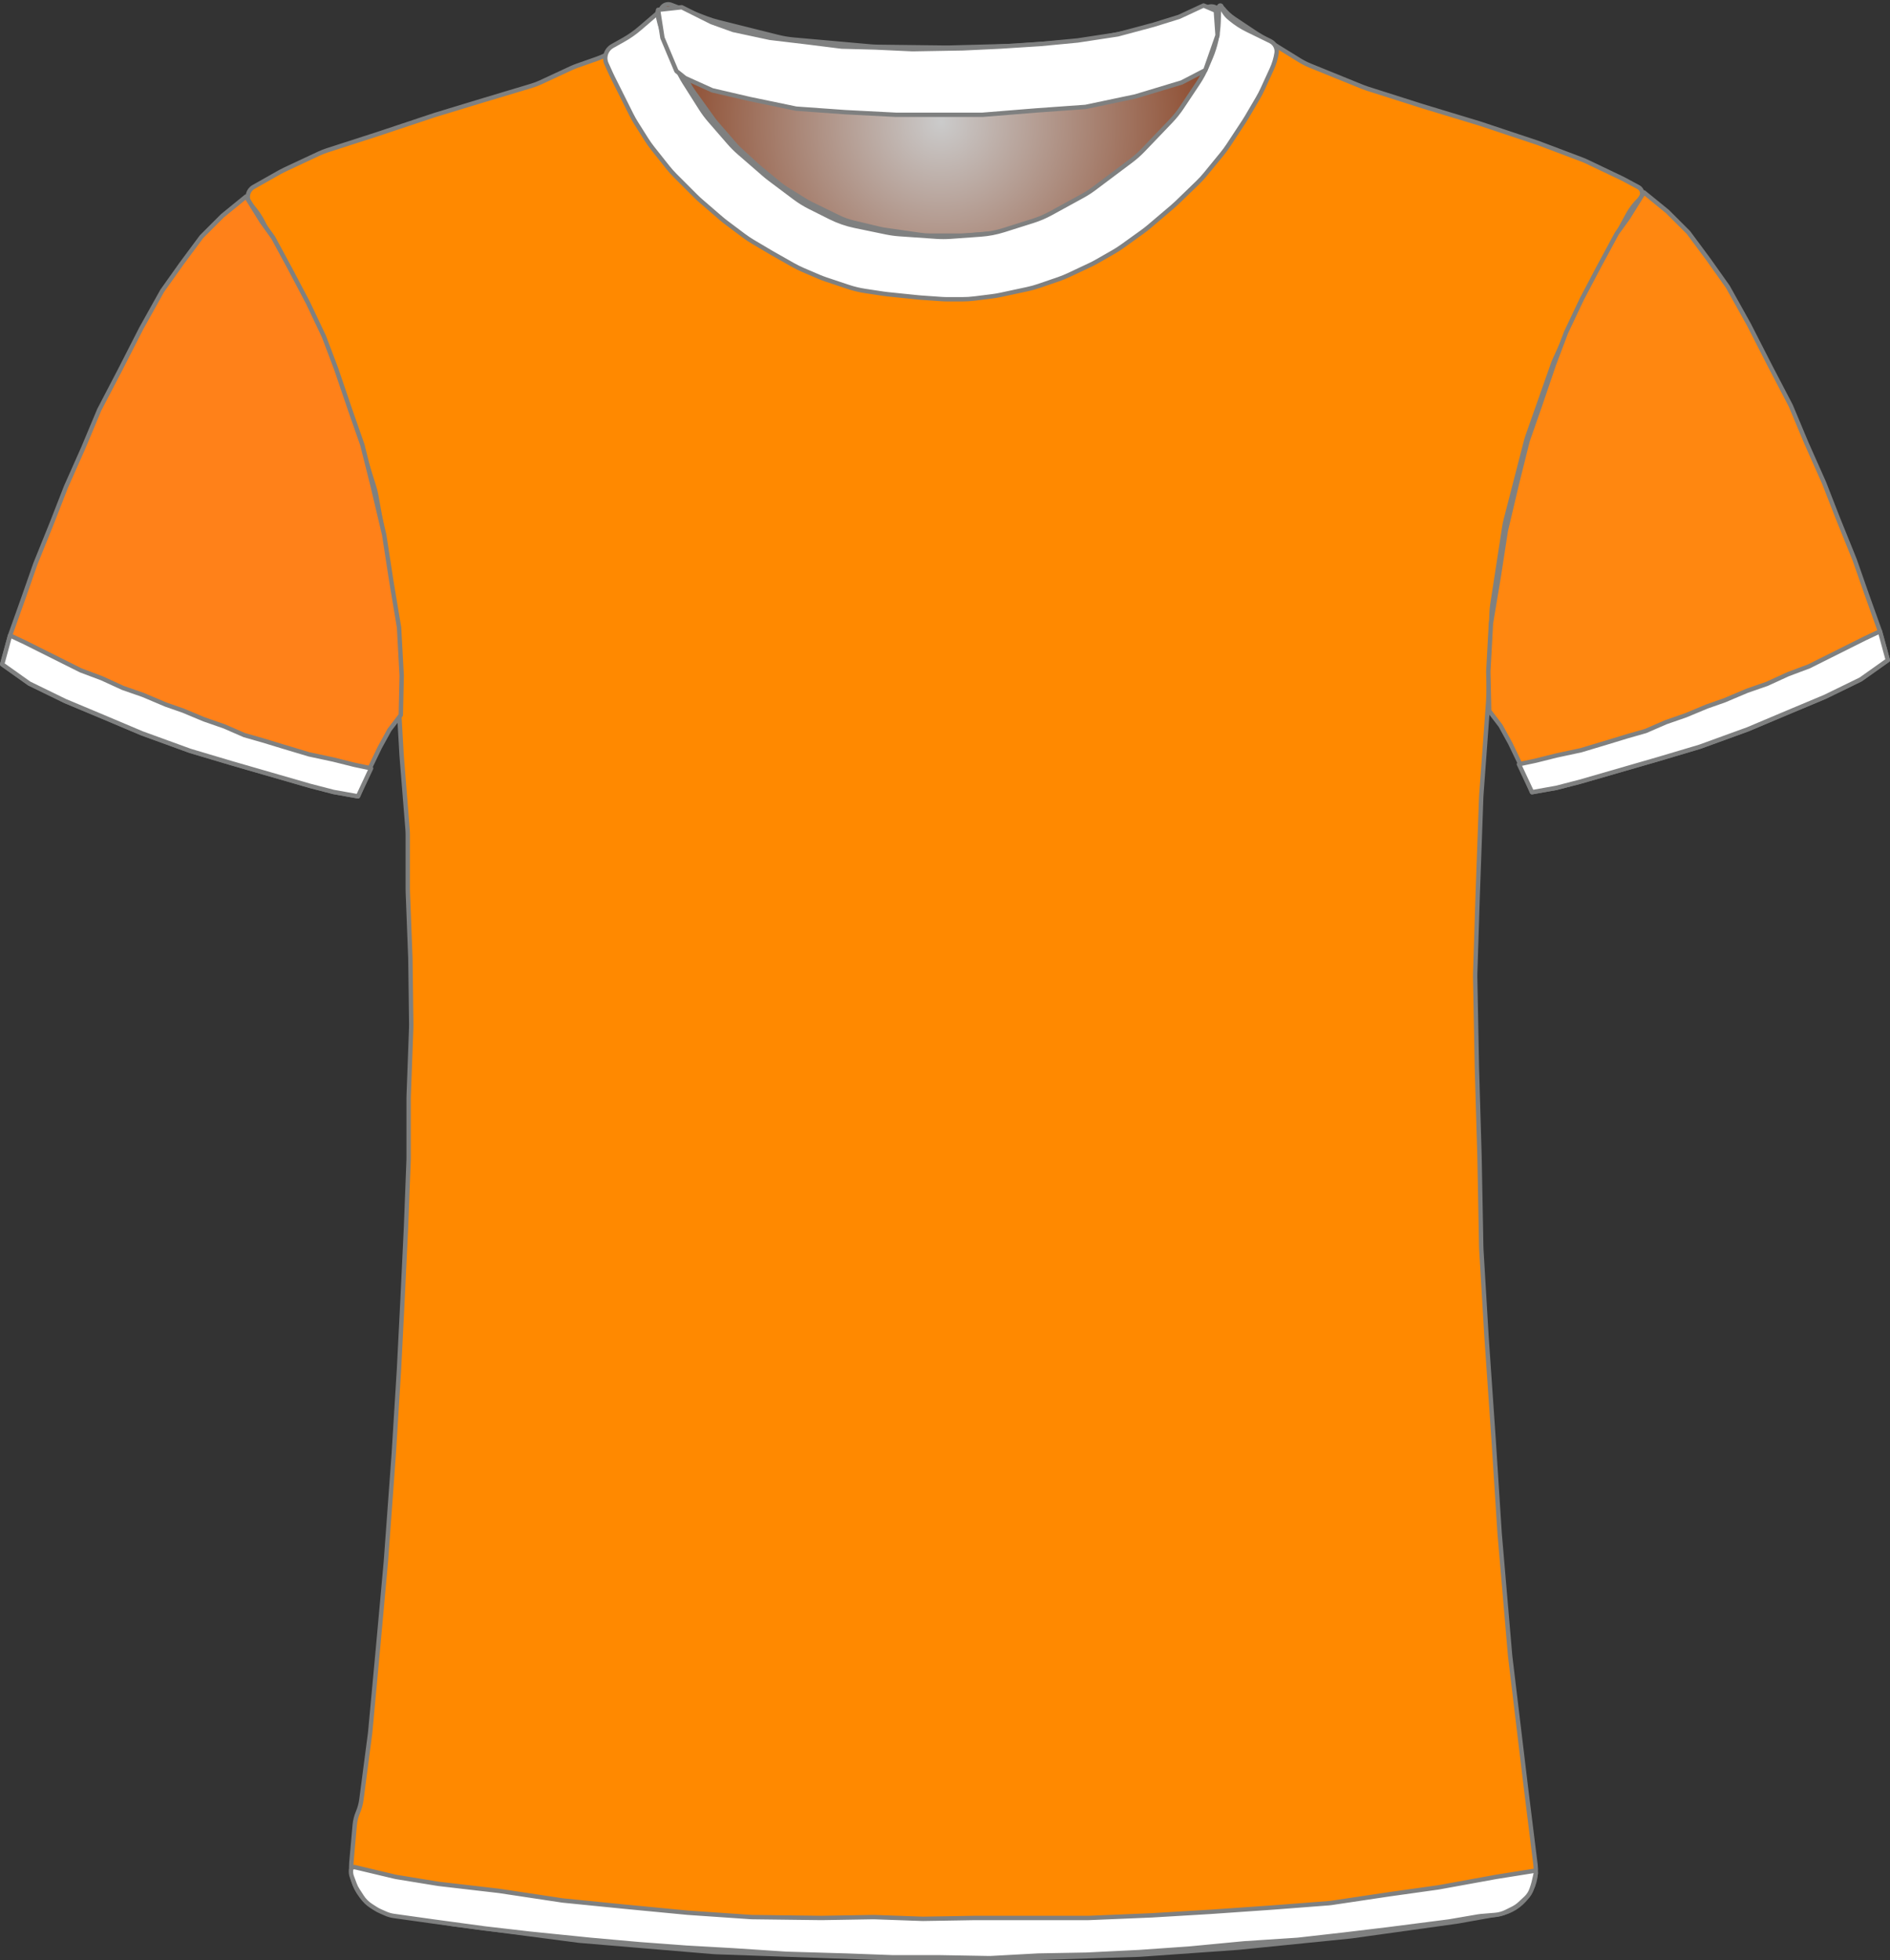 <?xml version="1.0" encoding="UTF-8" standalone="no"?>
<!DOCTYPE svg PUBLIC "-//W3C//DTD SVG 1.1//EN" "http://www.w3.org/Graphics/SVG/1.1/DTD/svg11.dtd">
<svg xmlns="http://www.w3.org/2000/svg" xmlns:xl="http://www.w3.org/1999/xlink" version="1.1" viewBox="16.5 23.5 432.405 448.4" width="432.405pt" height="448.4pt" xmlns:dc="http://purl.org/dc/elements/1.1/">
  <rect x="16.5" y="23.5" width="432.405" height="448.4" fill="#333333" stroke="none"/>
  <defs>
    <radialGradient cx="0" cy="0" r="1" id="Gradient" gradientUnits="userSpaceOnUse">
      <stop offset="0" stop-color="#cbcbcb"/>
      <stop offset="1" stop-color="#843918"/>
    </radialGradient>
    <radialGradient id="Obj_Gradient" xl:href="#Gradient" gradientTransform="translate(231.759 51.4) scale(70.263)"/>
  </defs>
  <g stroke="none" stroke-opacity="1" stroke-dasharray="none" fill="none" fill-opacity="1">
    <title>Dynamo</title>
    <g>
      <title>Capa 1</title>
      <path d="M 170.006 24.59 L 178.171 27.708 C 179.029 28.036 179.906 28.312 180.797 28.534 L 194.514 31.964 C 195.676 32.254 196.858 32.453 198.051 32.56 L 215.577 34.121 C 216.165 34.174 216.755 34.204 217.345 34.211 L 232.824 34.395 C 233.114 34.398 233.404 34.396 233.695 34.389 L 248.118 34.014 C 248.479 34.005 248.839 33.987 249.199 33.96 L 263.571 32.909 C 264.562 32.836 265.548 32.7 266.521 32.5 L 278.094 30.122 C 279.136 29.907 280.162 29.621 281.165 29.265 L 292.917 25.09 C 294.007 24.703 295.21 25.234 295.659 26.3 L 295.659 26.3 C 296.181 27.54 296.333 28.905 296.097 30.229 L 295.916 31.24 C 295.613 32.941 295.118 34.603 294.442 36.193 L 292.899 39.824 C 292.34 41.139 291.661 42.398 290.868 43.586 L 287.183 49.115 C 286.435 50.236 285.591 51.29 284.659 52.263 L 278.364 58.838 C 277.495 59.744 276.555 60.578 275.55 61.332 L 267.176 67.613 C 266.299 68.27 265.377 68.864 264.416 69.39 L 257.231 73.321 C 255.919 74.039 254.542 74.627 253.116 75.077 L 246.443 77.184 C 244.727 77.726 242.952 78.065 241.156 78.193 L 234.27 78.685 C 233.197 78.762 232.121 78.763 231.049 78.689 L 222.612 78.107 C 221.578 78.036 220.55 77.895 219.535 77.685 L 212.4 76.208 C 210.448 75.805 208.556 75.149 206.774 74.257 L 202.114 71.927 C 200.88 71.31 199.704 70.584 198.6 69.756 L 192.918 65.494 C 192.479 65.165 192.052 64.82 191.637 64.46 L 185.882 59.462 C 185.068 58.755 184.304 57.991 183.597 57.177 L 179.192 52.104 C 178.438 51.236 177.75 50.312 177.134 49.341 L 173.4 43.453 C 173.04 42.885 172.704 42.301 172.395 41.703 L 170.775 38.57 C 170.166 37.392 169.659 36.164 169.262 34.899 L 167.982 30.826 C 167.767 30.142 167.584 29.449 167.434 28.749 L 167.359 28.4 C 167.165 27.492 167.272 26.544 167.665 25.703 L 167.759 25.5 C 168.154 24.655 169.134 24.258 170.006 24.59 Z" fill="url(#Obj_Gradient)"/>
      <path d="M 170.006 24.59 L 178.171 27.708 C 179.029 28.036 179.906 28.312 180.797 28.534 L 194.514 31.964 C 195.676 32.254 196.858 32.453 198.051 32.56 L 215.577 34.121 C 216.165 34.174 216.755 34.204 217.345 34.211 L 232.824 34.395 C 233.114 34.398 233.404 34.396 233.695 34.389 L 248.118 34.014 C 248.479 34.005 248.839 33.987 249.199 33.96 L 263.571 32.909 C 264.562 32.836 265.548 32.7 266.521 32.5 L 278.094 30.122 C 279.136 29.907 280.162 29.621 281.165 29.265 L 292.917 25.09 C 294.007 24.703 295.21 25.234 295.659 26.3 L 295.659 26.3 C 296.181 27.54 296.333 28.905 296.097 30.229 L 295.916 31.24 C 295.613 32.941 295.118 34.603 294.442 36.193 L 292.899 39.824 C 292.34 41.139 291.661 42.398 290.868 43.586 L 287.183 49.115 C 286.435 50.236 285.591 51.29 284.659 52.263 L 278.364 58.838 C 277.495 59.744 276.555 60.578 275.55 61.332 L 267.176 67.613 C 266.299 68.27 265.377 68.864 264.416 69.39 L 257.231 73.321 C 255.919 74.039 254.542 74.627 253.116 75.077 L 246.443 77.184 C 244.727 77.726 242.952 78.065 241.156 78.193 L 234.27 78.685 C 233.197 78.762 232.121 78.763 231.049 78.689 L 222.612 78.107 C 221.578 78.036 220.55 77.895 219.535 77.685 L 212.4 76.208 C 210.448 75.805 208.556 75.149 206.774 74.257 L 202.114 71.927 C 200.88 71.31 199.704 70.584 198.6 69.756 L 192.918 65.494 C 192.479 65.165 192.052 64.82 191.637 64.46 L 185.882 59.462 C 185.068 58.755 184.304 57.991 183.597 57.177 L 179.192 52.104 C 178.438 51.236 177.75 50.312 177.134 49.341 L 173.4 43.453 C 173.04 42.885 172.704 42.301 172.395 41.703 L 170.775 38.57 C 170.166 37.392 169.659 36.164 169.262 34.899 L 167.982 30.826 C 167.767 30.142 167.584 29.449 167.434 28.749 L 167.359 28.4 C 167.165 27.492 167.272 26.544 167.665 25.703 L 167.759 25.5 C 168.154 24.655 169.134 24.258 170.006 24.59 Z" stroke="#7f8080" stroke-linecap="round" stroke-linejoin="round" stroke-width="1"/>
      <path d="M 105.973 461.264 L 119.716 463.554 C 119.899 463.585 120.083 463.612 120.267 463.636 L 148.621 467.352 C 148.867 467.384 149.115 467.41 149.362 467.431 L 179.605 469.968 C 179.862 469.989 180.12 470.005 180.377 470.014 L 219.308 471.39 C 219.497 471.397 219.685 471.4 219.874 471.4 L 251.341 471.4 C 251.507 471.4 251.674 471.397 251.841 471.392 L 276.875 470.61 C 277.086 470.603 277.296 470.593 277.506 470.578 L 299.553 469.017 C 299.712 469.006 299.87 468.992 300.028 468.976 L 325.288 466.43 C 325.49 466.41 325.691 466.386 325.892 466.358 L 349.685 463.043 C 349.889 463.014 350.092 462.982 350.295 462.946 L 359.491 461.3 C 364.818 460.347 368.469 455.393 367.802 450.023 L 365.595 432.232 C 365.592 432.211 365.589 432.189 365.587 432.168 L 362.023 402.469 C 362.002 402.29 361.983 402.11 361.968 401.93 L 359.605 374.37 C 359.596 374.257 359.587 374.143 359.58 374.029 L 358.193 352.438 C 358.192 352.413 358.19 352.387 358.188 352.362 L 356.596 329.276 C 356.593 329.225 356.589 329.175 356.586 329.124 L 355.41 309.322 C 355.397 309.107 355.389 308.893 355.385 308.678 L 354.992 288.083 C 354.991 288.028 354.99 287.972 354.988 287.917 L 354.393 267.683 C 354.392 267.628 354.39 267.572 354.389 267.517 L 353.999 247.008 C 353.993 246.736 353.995 246.464 354.004 246.193 L 354.59 227.833 C 354.59 227.811 354.591 227.789 354.592 227.767 L 355.38 205.898 C 355.387 205.699 355.398 205.501 355.413 205.303 L 356.97 184.082 C 356.984 183.894 356.994 183.706 357.002 183.517 L 357.756 163.618 C 357.779 163.007 357.837 162.397 357.931 161.792 L 360.67 143.988 C 360.75 143.463 360.857 142.942 360.99 142.428 L 365.618 124.47 C 365.733 124.024 365.868 123.582 366.021 123.147 L 371.741 106.908 C 371.908 106.436 372.096 105.973 372.305 105.519 L 377.837 93.534 C 377.939 93.311 378.047 93.091 378.16 92.874 L 383.522 82.532 C 383.568 82.444 383.614 82.356 383.662 82.269 L 388.878 72.652 C 389.615 71.293 390.565 70.06 391.691 69 L 391.691 69 C 392.366 68.365 392.398 67.302 391.763 66.627 C 391.638 66.495 391.493 66.383 391.333 66.298 L 388.119 64.576 C 387.9 64.459 387.679 64.347 387.455 64.24 L 379.601 60.491 C 379.194 60.297 378.78 60.12 378.358 59.961 L 368.683 56.31 C 368.488 56.237 368.292 56.167 368.094 56.101 L 355.4 51.87 C 355.26 51.823 355.121 51.779 354.98 51.736 L 342.097 47.832 C 342.026 47.811 341.956 47.789 341.885 47.766 L 329.381 43.788 C 328.988 43.663 328.599 43.522 328.216 43.367 L 316.24 38.507 C 315.409 38.17 314.607 37.763 313.844 37.291 L 304.224 31.344 C 304.069 31.248 303.915 31.149 303.762 31.048 L 298.872 27.788 C 297.891 27.133 297.019 26.327 296.291 25.4 L 296.291 25.4 C 296.185 25.266 295.991 25.242 295.856 25.348 C 295.753 25.429 295.712 25.565 295.754 25.689 L 295.891 26.1 C 296.35 27.478 296.455 28.949 296.195 30.378 L 295.8 32.551 C 295.528 34.043 295.047 35.488 294.369 36.844 L 292.836 39.909 C 292.54 40.502 292.206 41.077 291.838 41.629 L 288.635 46.434 C 288.206 47.077 287.731 47.688 287.214 48.263 L 282.652 53.332 C 282.611 53.377 282.57 53.423 282.528 53.468 L 276.534 59.976 C 275.906 60.657 275.221 61.283 274.485 61.846 L 269.46 65.688 C 269.014 66.029 268.551 66.347 268.071 66.639 L 261.585 70.594 C 260.923 70.997 260.233 71.352 259.52 71.656 L 252.404 74.684 C 251.597 75.027 250.762 75.304 249.909 75.511 L 245.83 76.5 C 245.005 76.7 244.166 76.834 243.32 76.9 L 237.619 77.35 C 237.201 77.383 236.78 77.4 236.36 77.4 L 229.328 77.4 C 228.571 77.4 227.815 77.346 227.065 77.239 L 219.119 76.104 C 218.634 76.035 218.152 75.943 217.675 75.83 L 211.714 74.41 C 210.569 74.138 209.457 73.739 208.399 73.223 L 202.119 70.156 C 201.634 69.919 201.161 69.657 200.702 69.373 L 196.491 66.758 C 195.891 66.387 195.317 65.975 194.773 65.528 L 190.326 61.876 C 190.103 61.692 189.884 61.502 189.671 61.307 L 185.868 57.821 C 185.417 57.407 184.99 56.968 184.589 56.505 L 180.47 51.753 C 180.151 51.385 179.848 51.002 179.564 50.605 L 175.134 44.436 C 174.639 43.746 174.2 43.019 173.821 42.26 L 171.244 37.107 C 171.209 37.036 171.174 36.964 171.139 36.892 L 169.891 34.3 C 169.04 32.533 168.685 30.569 168.862 28.616 L 169.042 26.633 C 169.066 26.372 168.873 26.14 168.611 26.116 C 168.449 26.101 168.29 26.171 168.191 26.3 L 168.191 26.3 C 167.527 27.162 166.747 27.929 165.873 28.576 L 161.976 31.463 C 161.853 31.554 161.728 31.644 161.601 31.732 L 156.979 34.954 C 155.792 35.781 154.499 36.443 153.134 36.923 L 148.527 38.541 C 148.036 38.714 147.555 38.91 147.083 39.129 L 140.236 42.314 C 139.54 42.637 138.822 42.911 138.086 43.131 L 127.216 46.392 C 127.199 46.397 127.182 46.403 127.166 46.408 L 116.198 49.737 C 116.06 49.779 115.922 49.823 115.786 49.868 L 102.864 54.175 C 102.815 54.192 102.766 54.208 102.717 54.224 L 91.349 57.891 C 90.711 58.097 90.086 58.343 89.478 58.627 L 81.546 62.34 C 81.176 62.513 80.813 62.701 80.457 62.902 L 74.511 66.263 C 73.257 66.971 72.816 68.561 73.524 69.814 C 73.601 69.95 73.69 70.08 73.791 70.2 L 74.655 71.237 C 75.41 72.143 76.062 73.129 76.6 74.179 L 79.678 80.179 C 79.753 80.326 79.831 80.472 79.911 80.617 L 83.866 87.773 C 83.949 87.924 84.03 88.077 84.109 88.231 L 88.217 96.269 C 88.466 96.756 88.69 97.256 88.888 97.766 L 92.371 106.748 C 92.384 106.783 92.398 106.817 92.411 106.852 L 96.008 115.938 C 96.13 116.246 96.242 116.558 96.345 116.873 L 98.967 124.926 C 98.983 124.975 98.999 125.025 99.014 125.075 L 102.086 134.833 C 102.289 135.477 102.451 136.133 102.571 136.798 L 104.556 147.807 C 104.579 147.936 104.601 148.064 104.621 148.193 L 106.327 159.187 C 106.369 159.462 106.405 159.739 106.433 160.016 L 107.321 168.713 C 107.367 169.171 107.394 169.63 107.401 170.091 L 107.586 182.066 C 107.589 182.289 107.597 182.511 107.61 182.733 L 108.38 196.215 C 108.387 196.338 108.396 196.462 108.406 196.585 L 109.739 213.159 C 109.774 213.586 109.791 214.014 109.791 214.443 L 109.791 226.892 C 109.791 227.097 109.795 227.302 109.803 227.507 L 110.383 242.596 C 110.388 242.732 110.392 242.868 110.393 243.004 L 110.586 257.8 C 110.589 258.067 110.586 258.333 110.576 258.6 L 110.002 274.104 C 109.994 274.301 109.991 274.499 109.991 274.696 L 109.991 288.292 C 109.991 288.497 109.987 288.702 109.979 288.907 L 109.394 304.122 C 109.392 304.174 109.39 304.226 109.387 304.278 L 108.592 320.781 C 108.591 320.794 108.59 320.807 108.59 320.819 L 107.795 336.511 C 107.792 336.57 107.789 336.63 107.785 336.689 L 106.596 355.91 C 106.593 355.97 106.589 356.03 106.584 356.09 L 104.801 380.459 C 104.794 380.553 104.787 380.647 104.778 380.74 L 102.992 400.385 C 102.991 400.395 102.99 400.405 102.989 400.415 L 101.219 419.5 C 101.2 419.7 101.178 419.9 101.152 420.099 L 99.191 435.072 C 99.058 436.086 98.789 437.078 98.391 438.02 L 98.391 438.02 C 97.993 438.961 97.745 439.957 97.654 440.975 L 96.891 449.52 C 96.383 455.207 100.341 460.325 105.973 461.264 Z" fill="#ff8900"/>
      <path d="M 105.973 461.264 L 119.716 463.554 C 119.899 463.585 120.083 463.612 120.267 463.636 L 148.621 467.352 C 148.867 467.384 149.115 467.41 149.362 467.431 L 179.605 469.968 C 179.862 469.989 180.12 470.005 180.377 470.014 L 219.308 471.39 C 219.497 471.397 219.685 471.4 219.874 471.4 L 251.341 471.4 C 251.507 471.4 251.674 471.397 251.841 471.392 L 276.875 470.61 C 277.086 470.603 277.296 470.593 277.506 470.578 L 299.553 469.017 C 299.712 469.006 299.87 468.992 300.028 468.976 L 325.288 466.43 C 325.49 466.41 325.691 466.386 325.892 466.358 L 349.685 463.043 C 349.889 463.014 350.092 462.982 350.295 462.946 L 359.491 461.3 C 364.818 460.347 368.469 455.393 367.802 450.023 L 365.595 432.232 C 365.592 432.211 365.589 432.189 365.587 432.168 L 362.023 402.469 C 362.002 402.29 361.983 402.11 361.968 401.93 L 359.605 374.37 C 359.596 374.257 359.587 374.143 359.58 374.029 L 358.193 352.438 C 358.192 352.413 358.19 352.387 358.188 352.362 L 356.596 329.276 C 356.593 329.225 356.589 329.175 356.586 329.124 L 355.41 309.322 C 355.397 309.107 355.389 308.893 355.385 308.678 L 354.992 288.083 C 354.991 288.028 354.99 287.972 354.988 287.917 L 354.393 267.683 C 354.392 267.628 354.39 267.572 354.389 267.517 L 353.999 247.008 C 353.993 246.736 353.995 246.464 354.004 246.193 L 354.59 227.833 C 354.59 227.811 354.591 227.789 354.592 227.767 L 355.38 205.898 C 355.387 205.699 355.398 205.501 355.413 205.303 L 356.97 184.082 C 356.984 183.894 356.994 183.706 357.002 183.517 L 357.756 163.618 C 357.779 163.007 357.837 162.397 357.931 161.792 L 360.67 143.988 C 360.75 143.463 360.857 142.942 360.99 142.428 L 365.618 124.47 C 365.733 124.024 365.868 123.582 366.021 123.147 L 371.741 106.908 C 371.908 106.436 372.096 105.973 372.305 105.519 L 377.837 93.534 C 377.939 93.311 378.047 93.091 378.16 92.874 L 383.522 82.532 C 383.568 82.444 383.614 82.356 383.662 82.269 L 388.878 72.652 C 389.615 71.293 390.565 70.06 391.691 69 L 391.691 69 C 392.366 68.365 392.398 67.302 391.763 66.627 C 391.638 66.495 391.493 66.383 391.333 66.298 L 388.119 64.576 C 387.9 64.459 387.679 64.347 387.455 64.24 L 379.601 60.491 C 379.194 60.297 378.78 60.12 378.358 59.961 L 368.683 56.31 C 368.488 56.237 368.292 56.167 368.094 56.101 L 355.4 51.87 C 355.26 51.823 355.121 51.779 354.98 51.736 L 342.097 47.832 C 342.026 47.811 341.956 47.789 341.885 47.766 L 329.381 43.788 C 328.988 43.663 328.599 43.522 328.216 43.367 L 316.24 38.507 C 315.409 38.17 314.607 37.763 313.844 37.291 L 304.224 31.344 C 304.069 31.248 303.915 31.149 303.762 31.048 L 298.872 27.788 C 297.891 27.133 297.019 26.327 296.291 25.4 L 296.291 25.4 C 296.185 25.266 295.991 25.242 295.856 25.348 C 295.753 25.429 295.712 25.565 295.754 25.689 L 295.891 26.1 C 296.35 27.478 296.455 28.949 296.195 30.378 L 295.8 32.551 C 295.528 34.043 295.047 35.488 294.369 36.844 L 292.836 39.909 C 292.54 40.502 292.206 41.077 291.838 41.629 L 288.635 46.434 C 288.206 47.077 287.731 47.688 287.214 48.263 L 282.652 53.332 C 282.611 53.377 282.57 53.423 282.528 53.468 L 276.534 59.976 C 275.906 60.657 275.221 61.283 274.485 61.846 L 269.46 65.688 C 269.014 66.029 268.551 66.347 268.071 66.639 L 261.585 70.594 C 260.923 70.997 260.233 71.352 259.52 71.656 L 252.404 74.684 C 251.597 75.027 250.762 75.304 249.909 75.511 L 245.83 76.5 C 245.005 76.7 244.166 76.834 243.32 76.9 L 237.619 77.35 C 237.201 77.383 236.78 77.4 236.36 77.4 L 229.328 77.4 C 228.571 77.4 227.815 77.346 227.065 77.239 L 219.119 76.104 C 218.634 76.035 218.152 75.943 217.675 75.83 L 211.714 74.41 C 210.569 74.138 209.457 73.739 208.399 73.223 L 202.119 70.156 C 201.634 69.919 201.161 69.657 200.702 69.373 L 196.491 66.758 C 195.891 66.387 195.317 65.975 194.773 65.528 L 190.326 61.876 C 190.103 61.692 189.884 61.502 189.671 61.307 L 185.868 57.821 C 185.417 57.407 184.99 56.968 184.589 56.505 L 180.47 51.753 C 180.151 51.385 179.848 51.002 179.564 50.605 L 175.134 44.436 C 174.639 43.746 174.2 43.019 173.821 42.26 L 171.244 37.107 C 171.209 37.036 171.174 36.964 171.139 36.892 L 169.891 34.3 C 169.04 32.533 168.685 30.569 168.862 28.616 L 169.042 26.633 C 169.066 26.372 168.873 26.14 168.611 26.116 C 168.449 26.101 168.29 26.171 168.191 26.3 L 168.191 26.3 C 167.527 27.162 166.747 27.929 165.873 28.576 L 161.976 31.463 C 161.853 31.554 161.728 31.644 161.601 31.732 L 156.979 34.954 C 155.792 35.781 154.499 36.443 153.134 36.923 L 148.527 38.541 C 148.036 38.714 147.555 38.91 147.083 39.129 L 140.236 42.314 C 139.54 42.637 138.822 42.911 138.086 43.131 L 127.216 46.392 C 127.199 46.397 127.182 46.403 127.166 46.408 L 116.198 49.737 C 116.06 49.779 115.922 49.823 115.786 49.868 L 102.864 54.175 C 102.815 54.192 102.766 54.208 102.717 54.224 L 91.349 57.891 C 90.711 58.097 90.086 58.343 89.478 58.627 L 81.546 62.34 C 81.176 62.513 80.813 62.701 80.457 62.902 L 74.511 66.263 C 73.257 66.971 72.816 68.561 73.524 69.814 C 73.601 69.95 73.69 70.08 73.791 70.2 L 74.655 71.237 C 75.41 72.143 76.062 73.129 76.6 74.179 L 79.678 80.179 C 79.753 80.326 79.831 80.472 79.911 80.617 L 83.866 87.773 C 83.949 87.924 84.03 88.077 84.109 88.231 L 88.217 96.269 C 88.466 96.756 88.69 97.256 88.888 97.766 L 92.371 106.748 C 92.384 106.783 92.398 106.817 92.411 106.852 L 96.008 115.938 C 96.13 116.246 96.242 116.558 96.345 116.873 L 98.967 124.926 C 98.983 124.975 98.999 125.025 99.014 125.075 L 102.086 134.833 C 102.289 135.477 102.451 136.133 102.571 136.798 L 104.556 147.807 C 104.579 147.936 104.601 148.064 104.621 148.193 L 106.327 159.187 C 106.369 159.462 106.405 159.739 106.433 160.016 L 107.321 168.713 C 107.367 169.171 107.394 169.63 107.401 170.091 L 107.586 182.066 C 107.589 182.289 107.597 182.511 107.61 182.733 L 108.38 196.215 C 108.387 196.338 108.396 196.462 108.406 196.585 L 109.739 213.159 C 109.774 213.586 109.791 214.014 109.791 214.443 L 109.791 226.892 C 109.791 227.097 109.795 227.302 109.803 227.507 L 110.383 242.596 C 110.388 242.732 110.392 242.868 110.393 243.004 L 110.586 257.8 C 110.589 258.067 110.586 258.333 110.576 258.6 L 110.002 274.104 C 109.994 274.301 109.991 274.499 109.991 274.696 L 109.991 288.292 C 109.991 288.497 109.987 288.702 109.979 288.907 L 109.394 304.122 C 109.392 304.174 109.39 304.226 109.387 304.278 L 108.592 320.781 C 108.591 320.794 108.59 320.807 108.59 320.819 L 107.795 336.511 C 107.792 336.57 107.789 336.63 107.785 336.689 L 106.596 355.91 C 106.593 355.97 106.589 356.03 106.584 356.09 L 104.801 380.459 C 104.794 380.553 104.787 380.647 104.778 380.74 L 102.992 400.385 C 102.991 400.395 102.99 400.405 102.989 400.415 L 101.219 419.5 C 101.2 419.7 101.178 419.9 101.152 420.099 L 99.191 435.072 C 99.058 436.086 98.789 437.078 98.391 438.02 L 98.391 438.02 C 97.993 438.961 97.745 439.957 97.654 440.975 L 96.891 449.52 C 96.383 455.207 100.341 460.325 105.973 461.264 Z" stroke="#7f8080" stroke-linecap="round" stroke-linejoin="round" stroke-width="1"/>
      <path d="M 17 175.446 L 23.2 179.846 L 31.4 183.846 L 40 187.446 L 49 191.246 L 60 195.246 L 69.4 198.046 L 78.4 200.646 L 87.4 203.246 L 92.8 204.646 L 98.4 205.646 L 100.8 199.846 L 103.4 194.446 L 105.6 190.446 L 108.2 187.046 L 108.4 178.046 L 107.8 167.046 L 106 156.246 L 104.4 145.846 L 101.8 134.846 L 99.4 125.246 L 96.6 117.246 L 93.4 107.846 L 90.6 100.446 L 87 92.846 L 83 85.246 L 79 77.846 L 76.4 74.246 L 72.8 68.446 L 67.4 72.846 L 62.6 77.646 L 58 83.846 L 53.6 90.046 L 48.8 98.646 L 44 108.046 L 39.2 117.246 L 35.6 125.846 L 31.6 134.846 L 28.4 143.046 L 24.6 152.446 L 21.8 160.446 L 18.8 168.846 Z" fill="#ff8119"/>
      <path d="M 17 175.446 L 23.2 179.846 L 31.4 183.846 L 40 187.446 L 49 191.246 L 60 195.246 L 69.4 198.046 L 78.4 200.646 L 87.4 203.246 L 92.8 204.646 L 98.4 205.646 L 100.8 199.846 L 103.4 194.446 L 105.6 190.446 L 108.2 187.046 L 108.4 178.046 L 107.8 167.046 L 106 156.246 L 104.4 145.846 L 101.8 134.846 L 99.4 125.246 L 96.6 117.246 L 93.4 107.846 L 90.6 100.446 L 87 92.846 L 83 85.246 L 79 77.846 L 76.4 74.246 L 72.8 68.446 L 67.4 72.846 L 62.6 77.646 L 58 83.846 L 53.6 90.046 L 48.8 98.646 L 44 108.046 L 39.2 117.246 L 35.6 125.846 L 31.6 134.846 L 28.4 143.046 L 24.6 152.446 L 21.8 160.446 L 18.8 168.846 Z" stroke="#7f8080" stroke-linecap="round" stroke-linejoin="round" stroke-width="1"/>
      <path d="M 448.405 174.503 L 442.205 178.903 L 434.005 182.903 L 425.405 186.503 L 416.405 190.303 L 405.405 194.303 L 396.005 197.103 L 387.005 199.703 L 378.005 202.303 L 372.605 203.703 L 367.005 204.703 L 364.605 198.903 L 362.005 193.503 L 359.805 189.503 L 357.205 186.103 L 357.005 177.103 L 357.605 166.103 L 359.405 155.303 L 361.005 144.903 L 363.605 133.903 L 366.005 124.303 L 368.805 116.303 L 372.005 106.903 L 374.805 99.503 L 378.405 91.903 L 382.405 84.303 L 386.405 76.903 L 389.005 73.303 L 392.605 67.503 L 398.005 71.903 L 402.805 76.703 L 407.405 82.903 L 411.805 89.103 L 416.605 97.703 L 421.405 107.103 L 426.205 116.303 L 429.805 124.903 L 433.805 133.903 L 437.005 142.103 L 440.805 151.503 L 443.605 159.503 L 446.605 167.903 Z" fill="#ff8710"/>
      <path d="M 448.405 174.503 L 442.205 178.903 L 434.005 182.903 L 425.405 186.503 L 416.405 190.303 L 405.405 194.303 L 396.005 197.103 L 387.005 199.703 L 378.005 202.303 L 372.605 203.703 L 367.005 204.703 L 364.605 198.903 L 362.005 193.503 L 359.805 189.503 L 357.205 186.103 L 357.005 177.103 L 357.605 166.103 L 359.405 155.303 L 361.005 144.903 L 363.605 133.903 L 366.005 124.303 L 368.805 116.303 L 372.005 106.903 L 374.805 99.503 L 378.405 91.903 L 382.405 84.303 L 386.405 76.903 L 389.005 73.303 L 392.605 67.503 L 398.005 71.903 L 402.805 76.703 L 407.405 82.903 L 411.805 89.103 L 416.605 97.703 L 421.405 107.103 L 426.205 116.303 L 429.805 124.903 L 433.805 133.903 L 437.005 142.103 L 440.805 151.503 L 443.605 159.503 L 446.605 167.903 Z" stroke="#7f8080" stroke-linecap="round" stroke-linejoin="round" stroke-width="1"/>
      <path d="M 17 175.446 L 23.2 179.846 L 31.4 183.846 L 40 187.446 L 49 191.246 L 60 195.246 L 69.4 198.046 L 78.4 200.646 L 87.4 203.246 L 92.8 204.646 L 98.4 205.646 L 101.4 199.246 L 97.6 198.446 L 92.8 197.246 L 87.2 196.046 L 81.2 194.246 L 76.6 192.846 L 72.4 191.646 L 67.8 189.646 L 63.2 188.046 L 58.4 186.046 L 54.4 184.646 L 49.2 182.446 L 44.6 180.846 L 39.8 178.646 L 35 176.846 L 31 174.846 L 26.6 172.646 L 22.2 170.446 L 18.8 168.846 Z" fill="white"/>
      <path d="M 17 175.446 L 23.2 179.846 L 31.4 183.846 L 40 187.446 L 49 191.246 L 60 195.246 L 69.4 198.046 L 78.4 200.646 L 87.4 203.246 L 92.8 204.646 L 98.4 205.646 L 101.4 199.246 L 97.6 198.446 L 92.8 197.246 L 87.2 196.046 L 81.2 194.246 L 76.6 192.846 L 72.4 191.646 L 67.8 189.646 L 63.2 188.046 L 58.4 186.046 L 54.4 184.646 L 49.2 182.446 L 44.6 180.846 L 39.8 178.646 L 35 176.846 L 31 174.846 L 26.6 172.646 L 22.2 170.446 L 18.8 168.846 Z" stroke="#7f8080" stroke-linecap="round" stroke-linejoin="round" stroke-width="1"/>
      <path d="M 448.405 174.503 L 442.205 178.903 L 434.005 182.903 L 425.405 186.503 L 416.405 190.303 L 405.405 194.303 L 396.005 197.103 L 387.005 199.703 L 378.005 202.303 L 372.605 203.703 L 367.005 204.703 L 364.005 198.303 L 367.805 197.503 L 372.605 196.303 L 378.205 195.103 L 384.205 193.303 L 388.805 191.903 L 393.005 190.703 L 397.605 188.703 L 402.205 187.103 L 407.005 185.103 L 411.005 183.703 L 416.205 181.503 L 420.805 179.903 L 425.605 177.703 L 430.405 175.903 L 434.405 173.903 L 438.805 171.703 L 443.205 169.503 L 446.605 167.903 Z" fill="white"/>
      <path d="M 448.405 174.503 L 442.205 178.903 L 434.005 182.903 L 425.405 186.503 L 416.405 190.303 L 405.405 194.303 L 396.005 197.103 L 387.005 199.703 L 378.005 202.303 L 372.605 203.703 L 367.005 204.703 L 364.005 198.303 L 367.805 197.503 L 372.605 196.303 L 378.205 195.103 L 384.205 193.303 L 388.805 191.903 L 393.005 190.703 L 397.605 188.703 L 402.205 187.103 L 407.005 185.103 L 411.005 183.703 L 416.205 181.503 L 420.805 179.903 L 425.605 177.703 L 430.405 175.903 L 434.405 173.903 L 438.805 171.703 L 443.205 169.503 L 446.605 167.903 Z" stroke="#7f8080" stroke-linecap="round" stroke-linejoin="round" stroke-width="1"/>
      <path d="M 167.572 25.964 L 162.843 30.017 C 161.693 31.003 160.448 31.873 159.126 32.614 L 156.6 34.032 C 155.164 34.837 154.584 36.606 155.262 38.105 L 156.28 40.352 C 156.402 40.62 156.528 40.887 156.66 41.15 L 158.462 44.755 L 160.949 49.729 C 161.291 50.412 161.667 51.078 162.075 51.725 L 164.401 55.408 C 164.842 56.105 165.319 56.778 165.832 57.424 L 169.243 61.722 C 169.789 62.41 170.374 63.066 170.995 63.687 L 175.661 68.353 C 176.062 68.754 176.477 69.14 176.907 69.51 L 181.47 73.444 C 181.865 73.784 182.271 74.111 182.688 74.424 L 186.663 77.405 C 187.329 77.904 188.021 78.367 188.737 78.792 L 192.87 81.241 C 192.998 81.317 193.127 81.391 193.257 81.465 L 197.954 84.127 C 198.692 84.545 199.453 84.922 200.233 85.257 L 203.783 86.778 C 204.369 87.029 204.965 87.256 205.57 87.457 L 210.588 89.13 C 211.835 89.546 213.116 89.854 214.416 90.051 L 218.515 90.672 C 218.88 90.727 219.246 90.774 219.613 90.811 L 226.495 91.517 C 226.74 91.542 226.985 91.563 227.231 91.581 L 231.758 91.898 C 232.294 91.936 232.831 91.955 233.368 91.955 L 236.63 91.955 C 237.584 91.955 238.537 91.895 239.483 91.777 L 243.472 91.279 C 244.132 91.196 244.788 91.085 245.438 90.946 L 251.52 89.642 C 252.414 89.451 253.296 89.206 254.161 88.91 L 258.67 87.364 C 259.464 87.091 260.243 86.775 261.003 86.418 L 265.837 84.143 C 266.387 83.884 266.927 83.604 267.455 83.302 L 271.223 81.149 C 271.915 80.753 272.587 80.321 273.235 79.856 L 277.911 76.495 C 278.412 76.135 278.898 75.755 279.368 75.356 L 284.689 70.841 C 285.071 70.517 285.443 70.18 285.803 69.832 L 290.502 65.284 C 291.142 64.665 291.745 64.009 292.309 63.321 L 296.102 58.684 C 296.609 58.065 297.083 57.42 297.522 56.751 L 301.139 51.247 C 301.355 50.919 301.562 50.585 301.76 50.247 L 304.283 45.943 C 304.669 45.285 305.022 44.607 305.341 43.914 L 307.459 39.303 C 307.992 38.143 308.363 36.915 308.562 35.655 L 308.562 35.655 C 308.741 34.525 308.161 33.412 307.134 32.91 L 301.841 30.322 C 300.526 29.679 299.292 28.885 298.162 27.955 L 297.756 27.62 C 296.912 26.925 296.289 25.999 295.962 24.955 L 295.962 24.955 C 295.916 24.805 295.757 24.722 295.608 24.769 C 295.492 24.805 295.413 24.91 295.409 25.03 L 295.3 28.453 C 295.209 31.296 294.592 34.098 293.479 36.716 L 292.602 38.779 C 292.043 40.093 291.364 41.353 290.572 42.541 L 286.886 48.07 C 286.138 49.191 285.294 50.244 284.362 51.218 L 278.067 57.792 C 277.199 58.699 276.258 59.533 275.254 60.286 L 266.879 66.568 C 266.002 67.225 265.08 67.819 264.119 68.345 L 256.934 72.276 C 255.623 72.993 254.245 73.581 252.82 74.031 L 246.147 76.139 C 244.43 76.681 242.655 77.02 240.859 77.148 L 233.973 77.64 C 232.901 77.716 231.824 77.718 230.752 77.644 L 222.315 77.062 C 221.281 76.991 220.253 76.849 219.238 76.639 L 212.103 75.163 C 210.151 74.759 208.26 74.103 206.477 73.212 L 201.817 70.882 C 200.583 70.265 199.407 69.538 198.303 68.71 L 192.621 64.449 C 192.182 64.12 191.755 63.775 191.34 63.415 L 185.585 58.417 C 184.771 57.71 184.007 56.946 183.3 56.132 L 178.895 51.059 C 178.141 50.191 177.453 49.267 176.837 48.296 L 173.103 42.408 C 172.743 41.839 172.407 41.255 172.098 40.657 L 170.478 37.525 C 169.869 36.347 169.363 35.119 168.965 33.854 L 167.685 29.78 C 167.47 29.097 167.287 28.404 167.137 27.704 L 166.912 26.652 C 166.827 26.255 167.053 25.857 167.438 25.727 L 167.438 25.727 C 167.51 25.703 167.589 25.742 167.613 25.814 C 167.631 25.868 167.615 25.927 167.572 25.964 Z" fill="white"/>
      <path d="M 167.572 25.964 L 162.843 30.017 C 161.693 31.003 160.448 31.873 159.126 32.614 L 156.6 34.032 C 155.164 34.837 154.584 36.606 155.262 38.105 L 156.28 40.352 C 156.402 40.62 156.528 40.887 156.66 41.15 L 158.462 44.755 L 160.949 49.729 C 161.291 50.412 161.667 51.078 162.075 51.725 L 164.401 55.408 C 164.842 56.105 165.319 56.778 165.832 57.424 L 169.243 61.722 C 169.789 62.41 170.374 63.066 170.995 63.687 L 175.661 68.353 C 176.062 68.754 176.477 69.14 176.907 69.51 L 181.47 73.444 C 181.865 73.784 182.271 74.111 182.688 74.424 L 186.663 77.405 C 187.329 77.904 188.021 78.367 188.737 78.792 L 192.87 81.241 C 192.998 81.317 193.127 81.391 193.257 81.465 L 197.954 84.127 C 198.692 84.545 199.453 84.922 200.233 85.257 L 203.783 86.778 C 204.369 87.029 204.965 87.256 205.57 87.457 L 210.588 89.13 C 211.835 89.546 213.116 89.854 214.416 90.051 L 218.515 90.672 C 218.88 90.727 219.246 90.774 219.613 90.811 L 226.495 91.517 C 226.74 91.542 226.985 91.563 227.231 91.581 L 231.758 91.898 C 232.294 91.936 232.831 91.955 233.368 91.955 L 236.63 91.955 C 237.584 91.955 238.537 91.895 239.483 91.777 L 243.472 91.279 C 244.132 91.196 244.788 91.085 245.438 90.946 L 251.52 89.642 C 252.414 89.451 253.296 89.206 254.161 88.91 L 258.67 87.364 C 259.464 87.091 260.243 86.775 261.003 86.418 L 265.837 84.143 C 266.387 83.884 266.927 83.604 267.455 83.302 L 271.223 81.149 C 271.915 80.753 272.587 80.321 273.235 79.856 L 277.911 76.495 C 278.412 76.135 278.898 75.755 279.368 75.356 L 284.689 70.841 C 285.071 70.517 285.443 70.18 285.803 69.832 L 290.502 65.284 C 291.142 64.665 291.745 64.009 292.309 63.321 L 296.102 58.684 C 296.609 58.065 297.083 57.42 297.522 56.751 L 301.139 51.247 C 301.355 50.919 301.562 50.585 301.76 50.247 L 304.283 45.943 C 304.669 45.285 305.022 44.607 305.341 43.914 L 307.459 39.303 C 307.992 38.143 308.363 36.915 308.562 35.655 L 308.562 35.655 C 308.741 34.525 308.161 33.412 307.134 32.91 L 301.841 30.322 C 300.526 29.679 299.292 28.885 298.162 27.955 L 297.756 27.62 C 296.912 26.925 296.289 25.999 295.962 24.955 L 295.962 24.955 C 295.916 24.805 295.757 24.722 295.608 24.769 C 295.492 24.805 295.413 24.91 295.409 25.03 L 295.3 28.453 C 295.209 31.296 294.592 34.098 293.479 36.716 L 292.602 38.779 C 292.043 40.093 291.364 41.353 290.572 42.541 L 286.886 48.07 C 286.138 49.191 285.294 50.244 284.362 51.218 L 278.067 57.792 C 277.199 58.699 276.258 59.533 275.254 60.286 L 266.879 66.568 C 266.002 67.225 265.08 67.819 264.119 68.345 L 256.934 72.276 C 255.623 72.993 254.245 73.581 252.82 74.031 L 246.147 76.139 C 244.43 76.681 242.655 77.02 240.859 77.148 L 233.973 77.64 C 232.901 77.716 231.824 77.718 230.752 77.644 L 222.315 77.062 C 221.281 76.991 220.253 76.849 219.238 76.639 L 212.103 75.163 C 210.151 74.759 208.26 74.103 206.477 73.212 L 201.817 70.882 C 200.583 70.265 199.407 69.538 198.303 68.71 L 192.621 64.449 C 192.182 64.12 191.755 63.775 191.34 63.415 L 185.585 58.417 C 184.771 57.71 184.007 56.946 183.3 56.132 L 178.895 51.059 C 178.141 50.191 177.453 49.267 176.837 48.296 L 173.103 42.408 C 172.743 41.839 172.407 41.255 172.098 40.657 L 170.478 37.525 C 169.869 36.347 169.363 35.119 168.965 33.854 L 167.685 29.78 C 167.47 29.097 167.287 28.404 167.137 27.704 L 166.912 26.652 C 166.827 26.255 167.053 25.857 167.438 25.727 L 167.438 25.727 C 167.51 25.703 167.589 25.742 167.613 25.814 C 167.631 25.868 167.615 25.927 167.572 25.964 Z" stroke="#7f8080" stroke-linecap="round" stroke-linejoin="round" stroke-width="1"/>
      <path d="M 167.059 25.756 L 172.459 25.156 L 179.259 28.556 L 184.259 30.356 L 192.659 32.156 L 201.059 33.156 L 209.059 34.156 L 216.659 34.356 L 225.259 34.756 L 236.859 34.556 L 245.259 34.156 L 254.659 33.556 L 263.059 32.756 L 272.259 31.356 L 280.459 29.156 L 286.259 27.356 L 291.859 24.756 L 294.659 25.956 L 295.059 31.556 L 292.259 39.556 L 286.859 42.356 L 276.259 45.556 L 264.859 47.956 L 253.659 48.756 L 241.259 49.756 L 230.859 49.756 L 221.459 49.756 L 209.859 49.156 L 198.659 48.356 L 188.059 46.156 L 179.459 44.156 L 173.259 41.356 L 171.259 39.756 L 168.059 32.156 Z" fill="white"/>
      <path d="M 167.059 25.756 L 172.459 25.156 L 179.259 28.556 L 184.259 30.356 L 192.659 32.156 L 201.059 33.156 L 209.059 34.156 L 216.659 34.356 L 225.259 34.756 L 236.859 34.556 L 245.259 34.156 L 254.659 33.556 L 263.059 32.756 L 272.259 31.356 L 280.459 29.156 L 286.259 27.356 L 291.859 24.756 L 294.659 25.956 L 295.059 31.556 L 292.259 39.556 L 286.859 42.356 L 276.259 45.556 L 264.859 47.956 L 253.659 48.756 L 241.259 49.756 L 230.859 49.756 L 221.459 49.756 L 209.859 49.156 L 198.659 48.356 L 188.059 46.156 L 179.459 44.156 L 173.259 41.356 L 171.259 39.756 L 168.059 32.156 Z" stroke="#7f8080" stroke-linecap="round" stroke-linejoin="round" stroke-width="1"/>
      <path d="M 96.813 451.2 L 96.813 451.2 C 96.748 451.726 96.81 452.259 96.996 452.755 L 97.647 454.491 C 97.824 454.962 98.051 455.413 98.325 455.836 L 99.292 457.332 C 99.833 458.168 100.546 458.879 101.384 459.417 L 102.462 460.11 C 102.762 460.303 103.077 460.473 103.403 460.618 L 104.72 461.204 C 105.317 461.469 105.947 461.649 106.594 461.74 L 115.604 463.001 C 115.614 463.003 115.624 463.004 115.634 463.005 L 127.35 464.594 C 127.396 464.6 127.442 464.606 127.488 464.611 L 137.771 465.798 C 137.803 465.801 137.835 465.805 137.867 465.808 L 151.577 467.199 C 151.605 467.202 151.633 467.205 151.661 467.207 L 162.767 468.199 C 162.802 468.202 162.837 468.205 162.872 468.207 L 173.558 468.999 C 173.599 469.002 173.639 469.005 173.68 469.007 L 184.188 469.602 C 184.209 469.603 184.23 469.604 184.25 469.605 L 196.293 470.395 C 196.377 470.401 196.461 470.405 196.545 470.407 L 209.993 470.803 C 210.01 470.803 210.028 470.804 210.046 470.804 L 220.69 471.199 C 220.776 471.202 220.862 471.203 220.949 471.203 L 231.558 471.203 C 231.599 471.203 231.64 471.204 231.681 471.204 L 242.767 471.399 C 242.935 471.402 243.103 471.399 243.271 471.39 L 253.892 470.81 C 253.977 470.806 254.062 470.803 254.146 470.801 L 264.911 470.605 C 264.983 470.604 265.055 470.602 265.127 470.598 L 277.146 470.007 C 277.195 470.005 277.244 470.002 277.292 469.998 L 288.532 469.209 C 288.59 469.205 288.648 469.201 288.706 469.195 L 301.116 468.013 C 301.185 468.007 301.254 468.001 301.322 467.997 L 313.254 467.214 C 313.364 467.207 313.474 467.197 313.584 467.185 L 323.996 466.006 C 324.011 466.004 324.027 466.002 324.043 466.001 L 333.99 464.807 C 334.01 464.805 334.029 464.802 334.048 464.8 L 347.884 463.022 C 347.981 463.01 348.078 462.995 348.175 462.978 L 354.728 461.855 C 354.929 461.821 355.132 461.795 355.335 461.778 L 358.567 461.511 C 359.456 461.438 360.323 461.195 361.121 460.796 L 362.608 460.053 C 363.208 459.752 363.762 459.367 364.253 458.909 L 365.589 457.663 C 366.195 457.097 366.651 456.387 366.913 455.6 L 367.208 454.716 C 367.278 454.505 367.338 454.292 367.388 454.076 L 367.858 452.041 C 367.893 451.888 367.86 451.728 367.766 451.602 L 367.766 451.602 C 367.676 451.48 367.525 451.418 367.375 451.442 L 358.896 452.791 C 358.845 452.799 358.794 452.808 358.743 452.817 L 345.758 455.178 C 345.666 455.195 345.572 455.21 345.479 455.223 L 334.249 456.799 C 334.229 456.802 334.209 456.805 334.189 456.808 L 321.066 458.766 C 320.902 458.791 320.736 458.81 320.57 458.822 L 307.845 459.801 C 307.828 459.803 307.811 459.804 307.793 459.805 L 293.453 460.801 C 293.43 460.803 293.408 460.804 293.385 460.805 L 280.082 461.6 C 280.04 461.602 279.998 461.604 279.956 461.606 L 265.765 462.197 C 265.668 462.201 265.571 462.203 265.473 462.203 L 252.219 462.203 L 239.678 462.203 C 239.639 462.203 239.6 462.204 239.561 462.204 L 227.803 462.4 C 227.68 462.402 227.558 462.401 227.436 462.397 L 216.602 462.01 C 216.48 462.006 216.358 462.004 216.236 462.006 L 204.521 462.202 C 204.453 462.203 204.385 462.203 204.317 462.202 L 188.615 462.006 C 188.484 462.004 188.354 461.999 188.224 461.99 L 173.914 461.01 C 173.851 461.005 173.788 461 173.724 460.994 L 159.233 459.605 C 159.224 459.604 159.214 459.603 159.205 459.602 L 145.393 458.221 C 145.277 458.209 145.162 458.195 145.047 458.177 L 130.737 456.021 C 130.659 456.009 130.58 455.999 130.501 455.99 L 116.981 454.422 C 116.873 454.41 116.766 454.395 116.659 454.377 L 107.267 452.844 C 107.102 452.817 106.938 452.784 106.775 452.745 L 97.698 450.587 C 97.309 450.494 96.92 450.734 96.827 451.122 C 96.821 451.148 96.816 451.174 96.813 451.2 Z" fill="white"/>
      <path d="M 96.813 451.2 L 96.813 451.2 C 96.748 451.726 96.81 452.259 96.996 452.755 L 97.647 454.491 C 97.824 454.962 98.051 455.413 98.325 455.836 L 99.292 457.332 C 99.833 458.168 100.546 458.879 101.384 459.417 L 102.462 460.11 C 102.762 460.303 103.077 460.473 103.403 460.618 L 104.72 461.204 C 105.317 461.469 105.947 461.649 106.594 461.74 L 115.604 463.001 C 115.614 463.003 115.624 463.004 115.634 463.005 L 127.35 464.594 C 127.396 464.6 127.442 464.606 127.488 464.611 L 137.771 465.798 C 137.803 465.801 137.835 465.805 137.867 465.808 L 151.577 467.199 C 151.605 467.202 151.633 467.205 151.661 467.207 L 162.767 468.199 C 162.802 468.202 162.837 468.205 162.872 468.207 L 173.558 468.999 C 173.599 469.002 173.639 469.005 173.68 469.007 L 184.188 469.602 C 184.209 469.603 184.23 469.604 184.25 469.605 L 196.293 470.395 C 196.377 470.401 196.461 470.405 196.545 470.407 L 209.993 470.803 C 210.01 470.803 210.028 470.804 210.046 470.804 L 220.69 471.199 C 220.776 471.202 220.862 471.203 220.949 471.203 L 231.558 471.203 C 231.599 471.203 231.64 471.204 231.681 471.204 L 242.767 471.399 C 242.935 471.402 243.103 471.399 243.271 471.39 L 253.892 470.81 C 253.977 470.806 254.062 470.803 254.146 470.801 L 264.911 470.605 C 264.983 470.604 265.055 470.602 265.127 470.598 L 277.146 470.007 C 277.195 470.005 277.244 470.002 277.292 469.998 L 288.532 469.209 C 288.59 469.205 288.648 469.201 288.706 469.195 L 301.116 468.013 C 301.185 468.007 301.254 468.001 301.322 467.997 L 313.254 467.214 C 313.364 467.207 313.474 467.197 313.584 467.185 L 323.996 466.006 C 324.011 466.004 324.027 466.002 324.043 466.001 L 333.99 464.807 C 334.01 464.805 334.029 464.802 334.048 464.8 L 347.884 463.022 C 347.981 463.01 348.078 462.995 348.175 462.978 L 354.728 461.855 C 354.929 461.821 355.132 461.795 355.335 461.778 L 358.567 461.511 C 359.456 461.438 360.323 461.195 361.121 460.796 L 362.608 460.053 C 363.208 459.752 363.762 459.367 364.253 458.909 L 365.589 457.663 C 366.195 457.097 366.651 456.387 366.913 455.6 L 367.208 454.716 C 367.278 454.505 367.338 454.292 367.388 454.076 L 367.858 452.041 C 367.893 451.888 367.86 451.728 367.766 451.602 L 367.766 451.602 C 367.676 451.48 367.525 451.418 367.375 451.442 L 358.896 452.791 C 358.845 452.799 358.794 452.808 358.743 452.817 L 345.758 455.178 C 345.666 455.195 345.572 455.21 345.479 455.223 L 334.249 456.799 C 334.229 456.802 334.209 456.805 334.189 456.808 L 321.066 458.766 C 320.902 458.791 320.736 458.81 320.57 458.822 L 307.845 459.801 C 307.828 459.803 307.811 459.804 307.793 459.805 L 293.453 460.801 C 293.43 460.803 293.408 460.804 293.385 460.805 L 280.082 461.6 C 280.04 461.602 279.998 461.604 279.956 461.606 L 265.765 462.197 C 265.668 462.201 265.571 462.203 265.473 462.203 L 252.219 462.203 L 239.678 462.203 C 239.639 462.203 239.6 462.204 239.561 462.204 L 227.803 462.4 C 227.68 462.402 227.558 462.401 227.436 462.397 L 216.602 462.01 C 216.48 462.006 216.358 462.004 216.236 462.006 L 204.521 462.202 C 204.453 462.203 204.385 462.203 204.317 462.202 L 188.615 462.006 C 188.484 462.004 188.354 461.999 188.224 461.99 L 173.914 461.01 C 173.851 461.005 173.788 461 173.724 460.994 L 159.233 459.605 C 159.224 459.604 159.214 459.603 159.205 459.602 L 145.393 458.221 C 145.277 458.209 145.162 458.195 145.047 458.177 L 130.737 456.021 C 130.659 456.009 130.58 455.999 130.501 455.99 L 116.981 454.422 C 116.873 454.41 116.766 454.395 116.659 454.377 L 107.267 452.844 C 107.102 452.817 106.938 452.784 106.775 452.745 L 97.698 450.587 C 97.309 450.494 96.92 450.734 96.827 451.122 C 96.821 451.148 96.816 451.174 96.813 451.2 Z" stroke="#7f8080" stroke-linecap="round" stroke-linejoin="round" stroke-width="1"/>
    </g>
  </g>
</svg>
